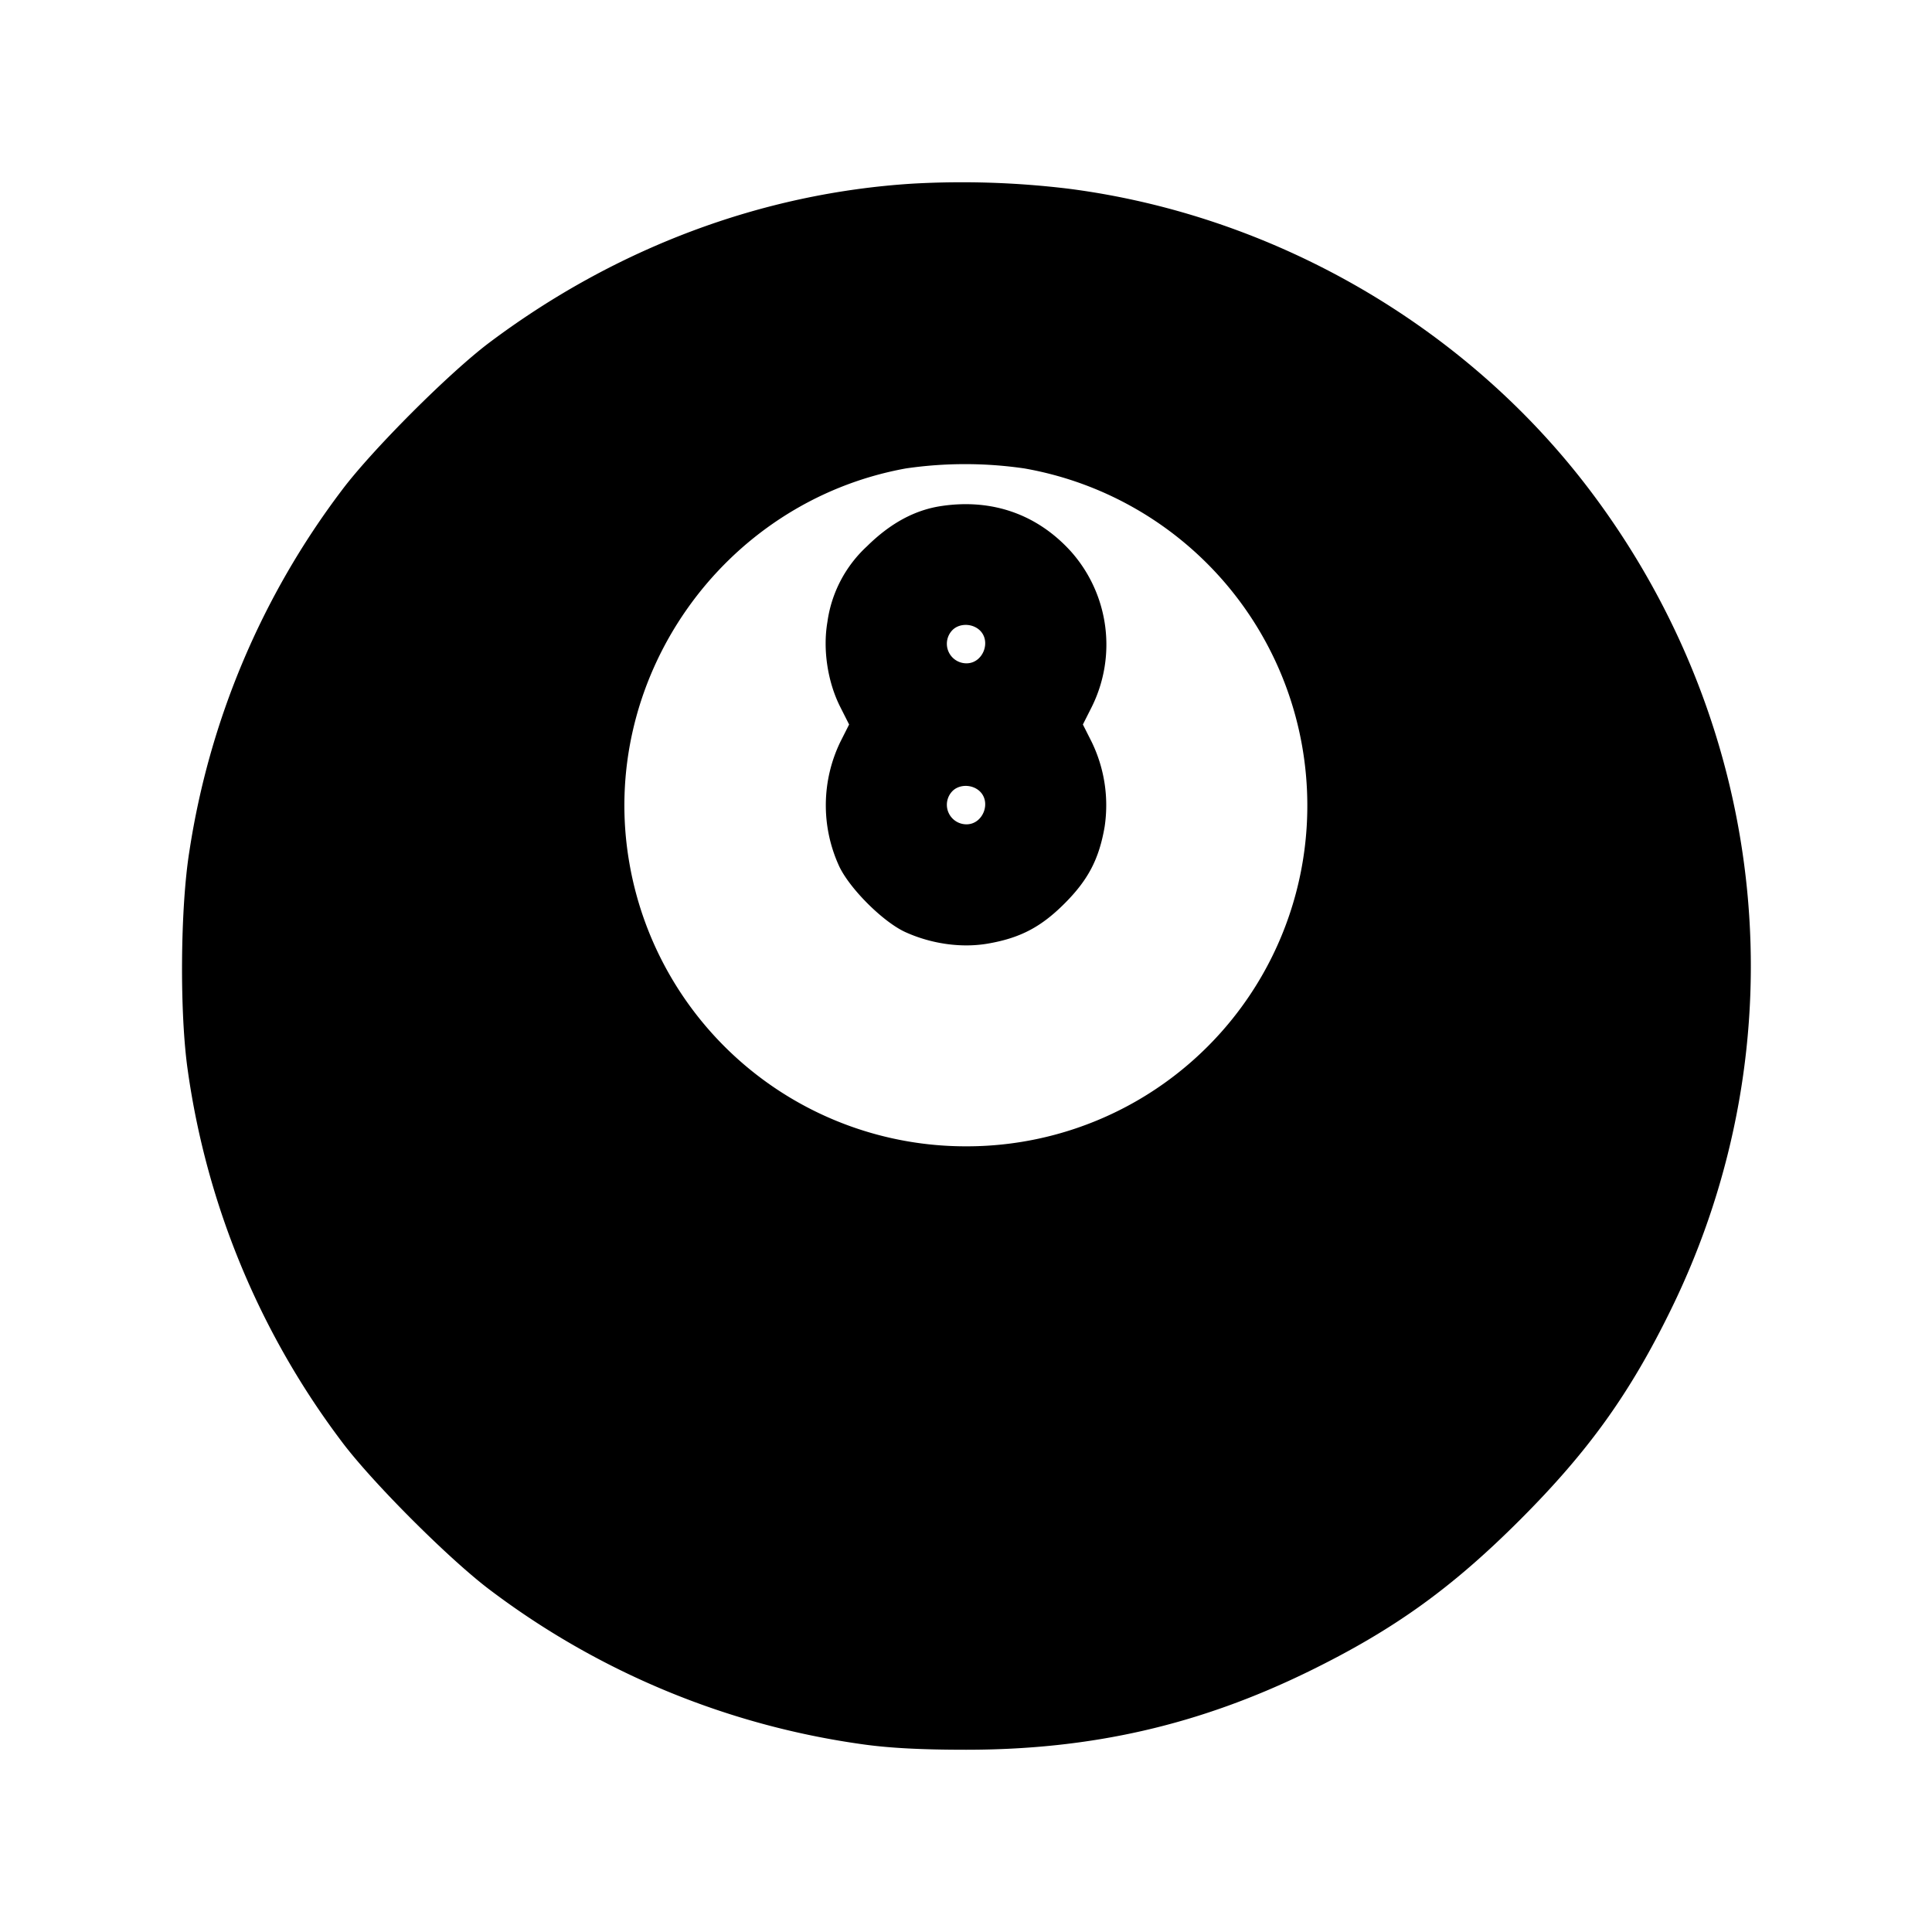 <svg xmlns="http://www.w3.org/2000/svg" viewBox="0 0 24 24"><path d="M11.34 2.281c-1.875.117-3.691.798-5.256 1.971-.501.375-1.468 1.344-1.839 1.84a9.9 9.9 0 0 0-1.892 4.48c-.114.705-.123 2.019-.02 2.728a9.96 9.96 0 0 0 1.912 4.608c.377.504 1.343 1.47 1.847 1.847a9.95 9.95 0 0 0 4.608 1.911c.333.048.732.07 1.3.07 1.556 0 2.894-.306 4.26-.974 1.052-.515 1.77-1.03 2.621-1.881s1.367-1.57 1.88-2.621c1.616-3.305 1.23-7.202-1.006-10.164-1.541-2.041-3.921-3.42-6.475-3.751a11 11 0 0 0-1.94-.064m1.385 3.538A4.25 4.25 0 0 1 16.24 10 4.23 4.23 0 0 1 12 14.24a4.24 4.24 0 0 1-4.181-3.515c-.399-2.279 1.149-4.491 3.434-4.906a5.1 5.1 0 0 1 1.472 0m-1.024.466c-.334.048-.639.213-.932.502a1.57 1.57 0 0 0-.491.942c-.058.339.003.743.16 1.053l.11.218-.11.218a1.81 1.81 0 0 0-.017 1.535c.127.279.547.699.826.826.324.147.697.199 1.023.143.401-.069.66-.204.954-.498s.429-.553.498-.953a1.8 1.8 0 0 0-.16-1.053L13.452 9l.11-.218a1.74 1.74 0 0 0-.258-1.931c-.417-.46-.975-.658-1.603-.566m.466 1.541c.152.138.045.414-.16.414a.243.243 0 0 1-.181-.407c.083-.091.244-.094.341-.007m0 2c.152.138.045.414-.16.414a.243.243 0 0 1-.181-.407c.083-.091.244-.094.341-.007"/></svg>